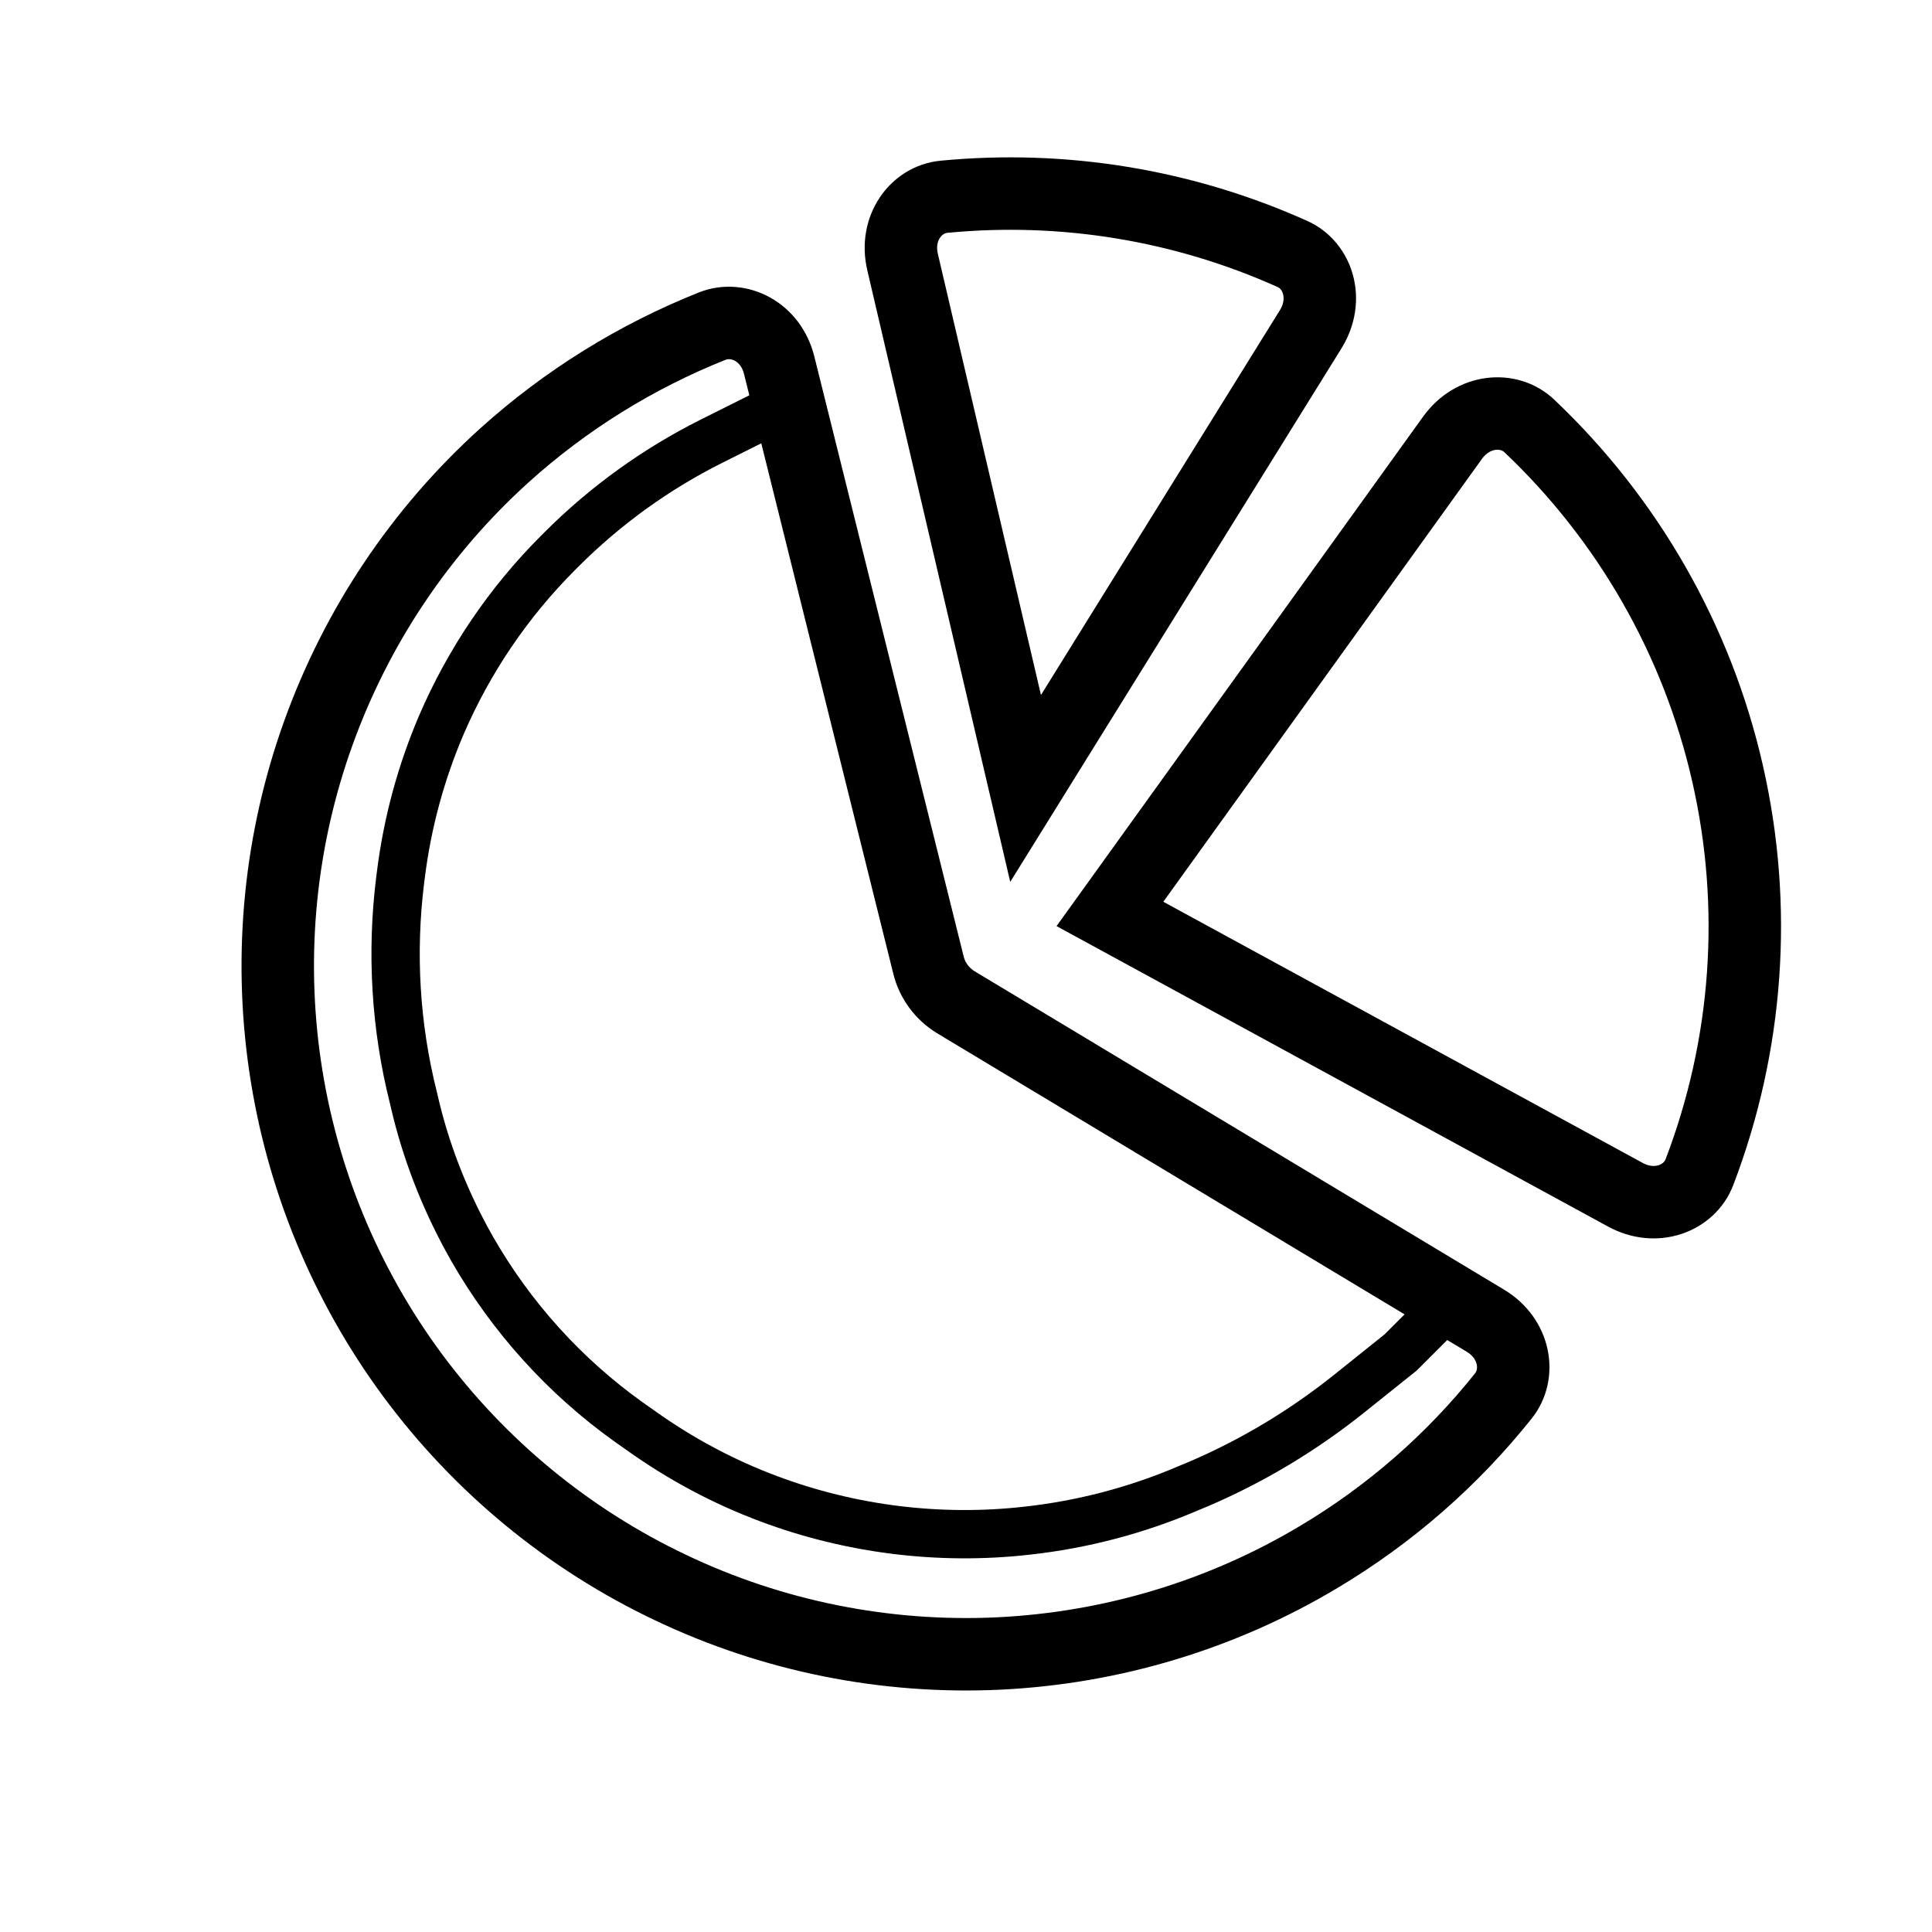 <?xml version="1.0" encoding="UTF-8"?>
<svg xmlns="http://www.w3.org/2000/svg" xmlns:xlink="http://www.w3.org/1999/xlink" width="40" height="40" viewBox="0 0 40 40" version="1.1">
<g id="surface1">
<path style="fill:none;stroke-width:1.5;stroke-linecap:butt;stroke-linejoin:miter;stroke:rgb(0%,0%,0%);stroke-opacity:1;stroke-miterlimit:4;" d="M 31.125 28.902 C 30.066 30.23 28.773 31.359 27.305 32.234 C 25.293 33.438 23.016 34.121 20.676 34.234 C 18.336 34.344 16.004 33.879 13.887 32.871 C 11.77 31.867 9.934 30.355 8.539 28.469 C 7.148 26.586 6.242 24.387 5.902 22.07 C 5.562 19.75 5.797 17.383 6.59 15.18 C 7.383 12.973 8.707 10.996 10.445 9.426 C 11.715 8.281 13.172 7.379 14.75 6.75 C 15.293 6.539 15.961 6.863 16.133 7.566 L 19.223 19.98 C 19.301 20.301 19.508 20.578 19.789 20.75 L 30.754 27.344 C 31.371 27.715 31.488 28.449 31.125 28.902 Z M 31.125 28.902 "/>
<path style="fill:none;stroke-width:1.5;stroke-linecap:butt;stroke-linejoin:miter;stroke:rgb(0%,0%,0%);stroke-opacity:1;stroke-miterlimit:4;" d="M 19.543 4.074 C 22.012 3.836 24.496 4.242 26.758 5.258 C 27.289 5.496 27.516 6.203 27.137 6.816 L 21.234 16.324 L 18.688 5.43 C 18.52 4.727 18.965 4.129 19.543 4.074 Z M 19.543 4.074 "/>
<path style="fill:none;stroke-width:1.5;stroke-linecap:butt;stroke-linejoin:miter;stroke:rgb(0%,0%,0%);stroke-opacity:1;stroke-miterlimit:4;" d="M 31.66 8.816 C 33.699 10.746 35.137 13.246 35.766 16.008 C 36.398 18.773 36.188 21.645 35.184 24.27 C 34.977 24.812 34.281 25.082 33.648 24.734 L 22.98 18.922 L 30.074 9.062 C 30.496 8.477 31.238 8.418 31.66 8.816 Z M 31.66 8.816 "/>
<path style="fill:none;stroke-width:1;stroke-linecap:butt;stroke-linejoin:miter;stroke:rgb(0%,0%,0%);stroke-opacity:1;stroke-miterlimit:4;" d="M 16 8.5 L 14.734 9.133 C 13.586 9.707 12.535 10.465 11.629 11.371 L 11.555 11.445 C 10.527 12.473 9.707 13.684 9.133 15.02 C 8.715 16 8.434 17.039 8.301 18.098 L 8.285 18.223 C 8.098 19.727 8.188 21.254 8.559 22.727 L 8.621 22.988 C 8.871 23.992 9.262 24.953 9.773 25.852 C 10.582 27.266 11.688 28.492 13.012 29.438 L 13.266 29.617 C 14.086 30.203 14.977 30.68 15.918 31.031 C 17.617 31.668 19.461 31.895 21.262 31.691 C 22.406 31.566 23.535 31.27 24.594 30.816 L 24.828 30.719 C 25.938 30.242 26.977 29.617 27.922 28.863 L 29 28 L 30 27 "/>
</g>
</svg>
